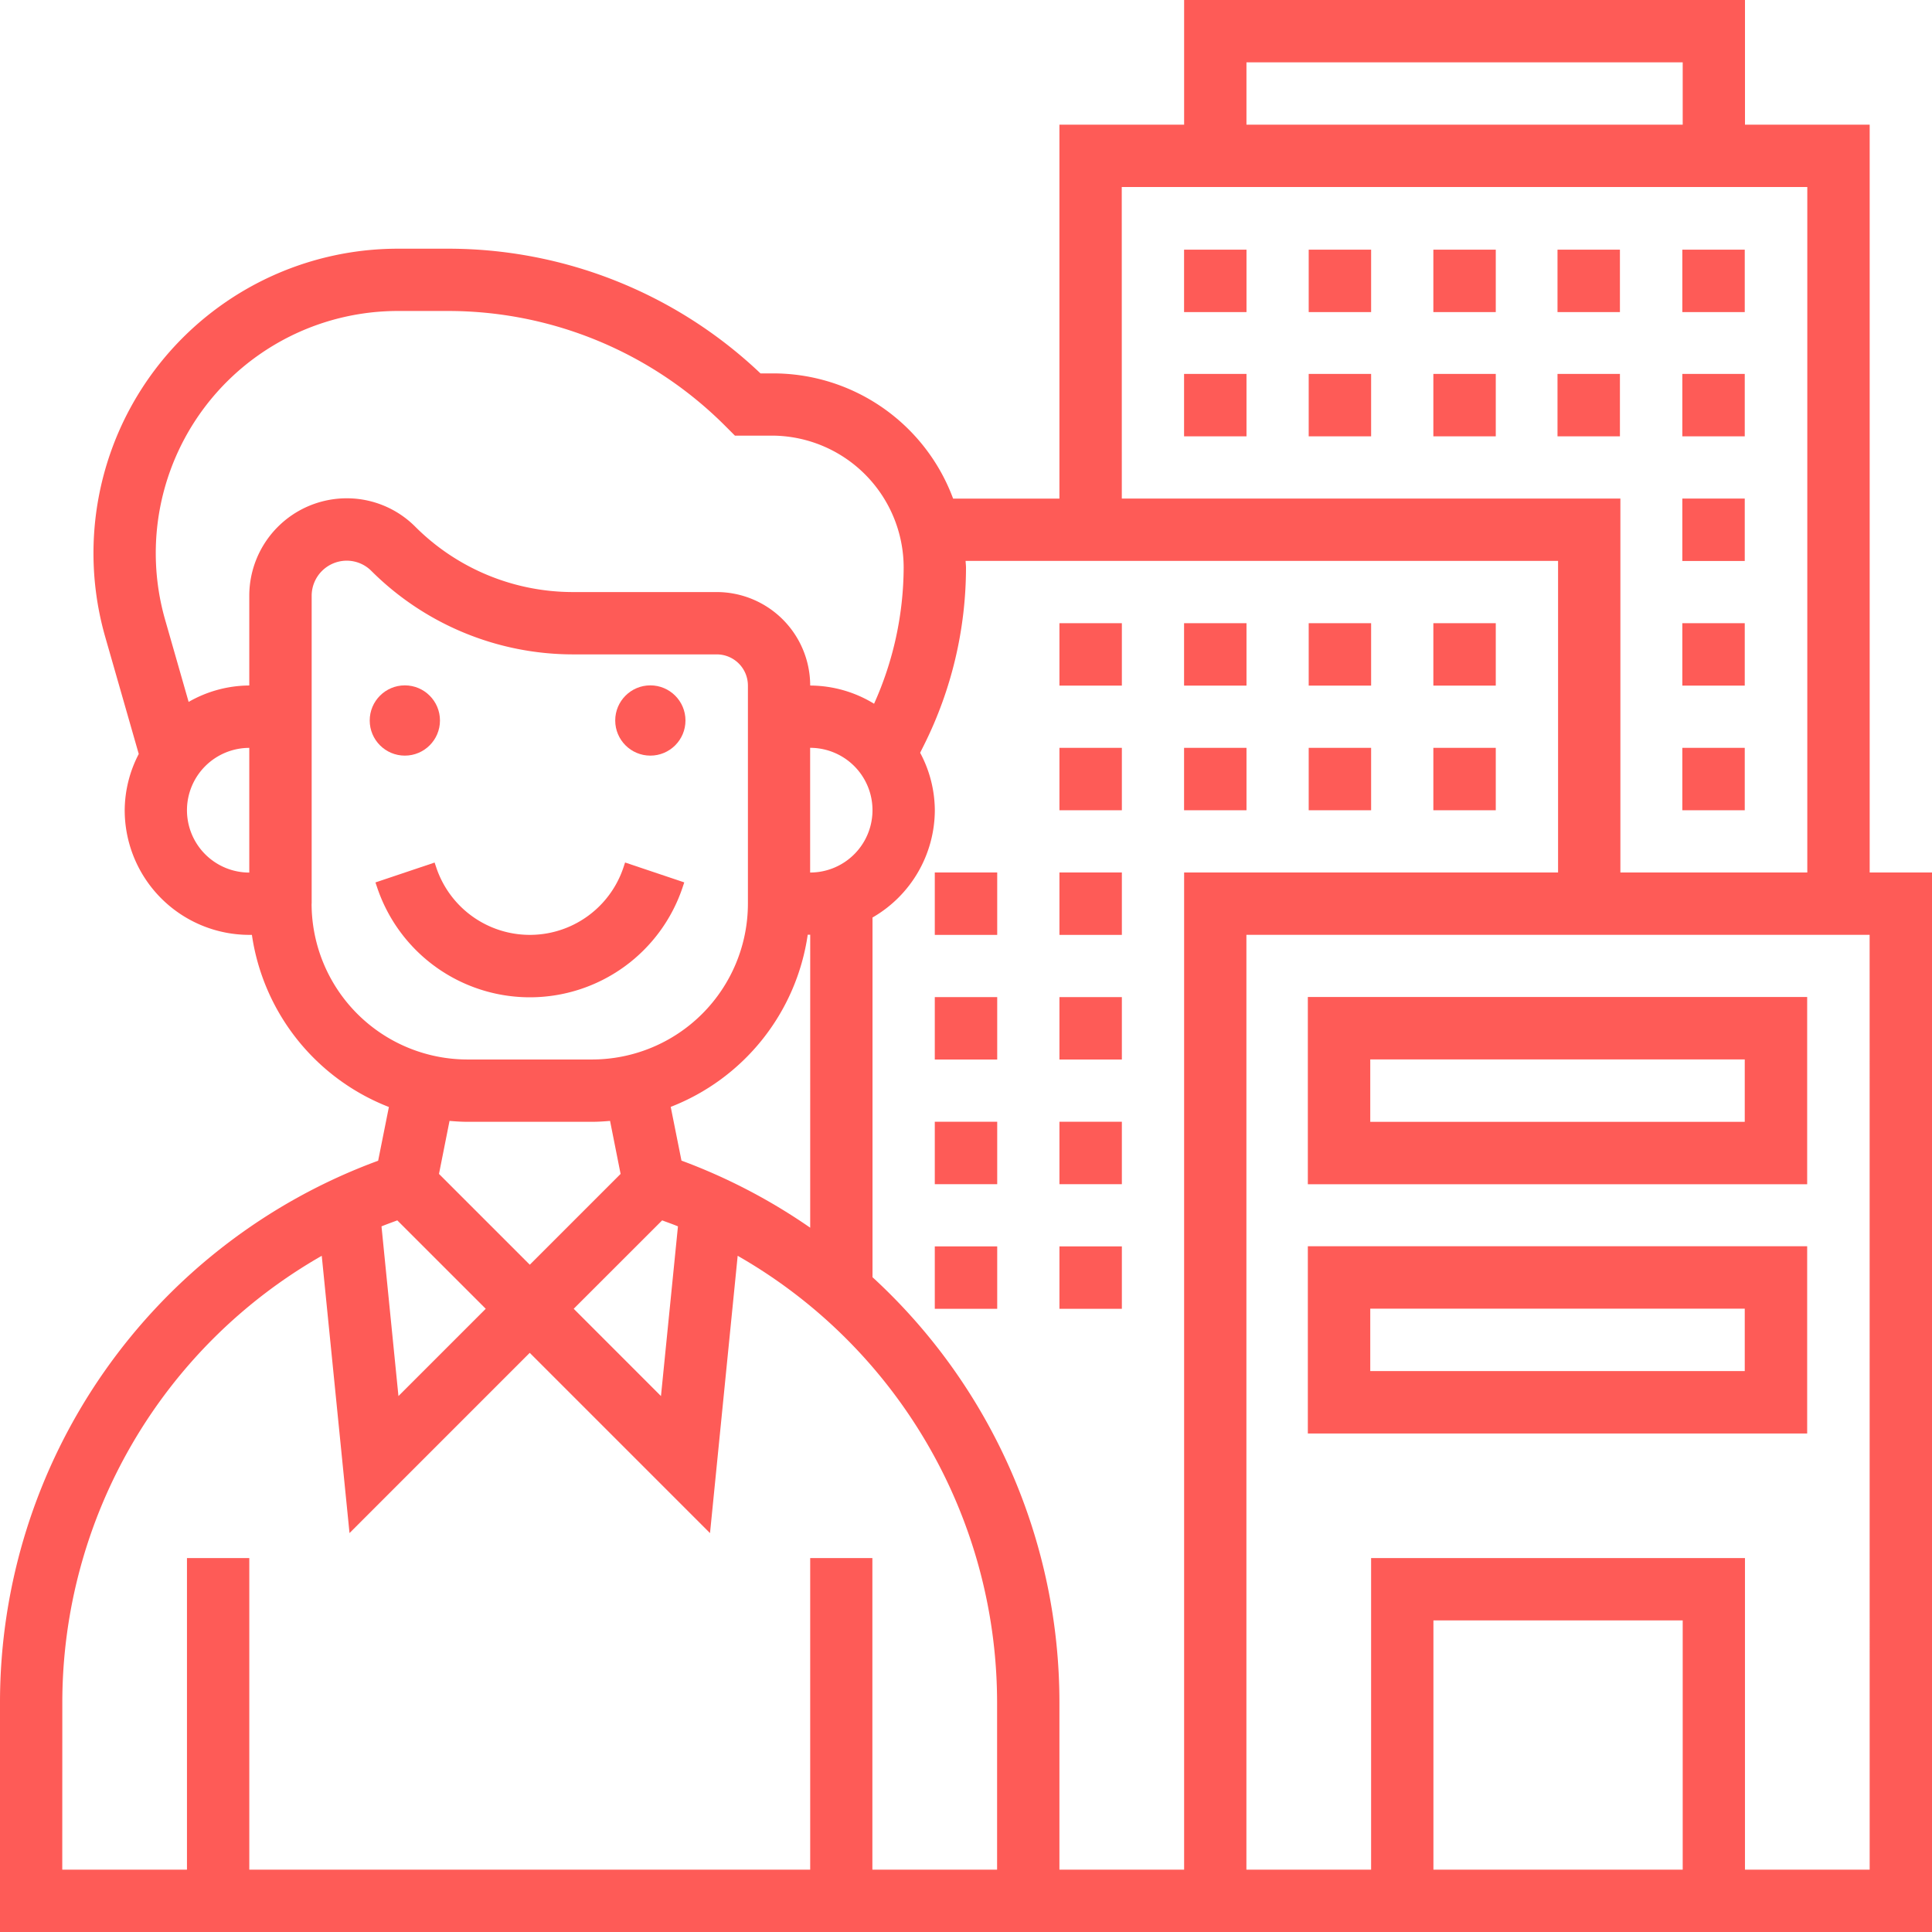 <svg xmlns="http://www.w3.org/2000/svg" width="110" height="110" viewBox="0 0 110 110">
  <g id="Group_38352" data-name="Group 38352" transform="translate(-1 -1)">
    <g id="Group_38351" data-name="Group 38351" transform="translate(1 1)">
      <circle id="Ellipse_574" data-name="Ellipse 574" cx="2" cy="2" r="2" transform="translate(21.05 39.022)" fill="#fe5b57"/>
      <circle id="Ellipse_575" data-name="Ellipse 575" cx="2" cy="2" r="2" transform="translate(35.028 39.022)" fill="#fe5b57"/>
      <path id="Path_106100" data-name="Path 106100" d="M107.452,50.677V8.1h-7.1V1H68.419V8.1h-7.1v21.29H55.267a10.928,10.928,0,0,0-10.333-7.13H44.3a25.819,25.819,0,0,0-17.854-7.1H23.66a17.335,17.335,0,0,0-16.67,22.1L8.9,43.928a7.007,7.007,0,0,0-.8,3.2,7.1,7.1,0,0,0,7.1,7.1h.142a12.443,12.443,0,0,0,7.8,9.8l-.612,3.059A32.864,32.864,0,0,0,1,97.958V111H111V50.677ZM71.968,4.548H96.806V8.1H71.968Zm-7.1,7.1H103.9V50.677H93.258V29.387H64.871ZM47.129,70.9A32.9,32.9,0,0,0,39.8,67.08l-.612-3.059a12.434,12.434,0,0,0,7.8-9.8h.142ZM38.7,70.483c.3.114.607.218.9.341l-.967,9.662-4.968-4.97Zm8.426-19.805v-7.1a3.548,3.548,0,0,1,0,7.1ZM23.658,18.706h2.787a22.3,22.3,0,0,1,15.879,6.577l.52.52h2.09a7.52,7.52,0,0,1,7.517,7.515,19.067,19.067,0,0,1-1.685,7.75,7.01,7.01,0,0,0-3.637-1.036,5.329,5.329,0,0,0-5.323-5.323H33.581A12.692,12.692,0,0,1,24.655,31a5.5,5.5,0,0,0-3.921-1.629h-.02a5.55,5.55,0,0,0-5.521,5.539v5.119a7,7,0,0,0-3.453.935L10.4,36.282A13.787,13.787,0,0,1,23.658,18.706ZM11.645,47.129a3.552,3.552,0,0,1,3.548-3.548v7.1A3.552,3.552,0,0,1,11.645,47.129Zm7.1,5.323V34.914a2,2,0,0,1,1.985-1.991h.007a1.98,1.98,0,0,1,1.409.585,16.261,16.261,0,0,0,11.438,4.75h8.225a1.775,1.775,0,0,1,1.774,1.774V52.452a8.881,8.881,0,0,1-8.871,8.871h-7.1a8.881,8.881,0,0,1-8.871-8.871Zm8.871,12.419h7.1c.344,0,.681-.023,1.018-.051l.6,3.018-5.17,5.17-5.17-5.17.6-3.018C26.932,64.848,27.269,64.871,27.613,64.871Zm1.04,10.645-4.97,4.97-.965-9.662c.3-.122.6-.229.9-.341ZM4.548,97.958A29.307,29.307,0,0,1,19.319,72.5L20.9,88.287,31.161,78.025,41.425,88.289,43,72.5a29.307,29.307,0,0,1,14.77,25.458v9.494h-7.1V89.71H47.129v17.742H15.194V89.71H11.645v17.742h-7.1Zm63.871,9.494h-7.1V97.958A32.864,32.864,0,0,0,50.677,73.719V53.239a7.074,7.074,0,0,0,3.548-6.11,7,7,0,0,0-.836-3.27l.229-.458A22.638,22.638,0,0,0,56,33.319c0-.128-.018-.255-.023-.383H89.71V50.677H68.419Zm28.387,0H82.613V93.258H96.806Zm10.645,0h-7.1V89.71H79.065v17.742h-7.1V54.226h35.484Z" transform="translate(-1 -1)" fill="#fe5b57"/>
      <path id="Path_106101" data-name="Path 106101" d="M30.543,30.087l.092-.274-3.369-1.132-.092.277a5.618,5.618,0,0,1-10.661,0l-.092-.274-3.369,1.132.092.27a9.171,9.171,0,0,0,17.4,0Z" transform="translate(8.324 20.426)" fill="#fe5b57"/>
      <path id="Path_106102" data-name="Path 106102" d="M71.43,33H43V43.661H71.43Zm-3.554,7.107H46.554V36.554H67.876Z" transform="translate(31.463 23.765)" fill="#fe5b57"/>
      <path id="Path_106103" data-name="Path 106103" d="M71.43,41H43V51.661H71.43Zm-3.554,7.107H46.554V44.554H67.876Z" transform="translate(31.463 29.956)" fill="#fe5b57"/>
      <path id="Path_106104" data-name="Path 106104" d="M39,9h3.554v3.554H39Z" transform="translate(28.416 5.215)" fill="#fe5b57"/>
      <path id="Path_106105" data-name="Path 106105" d="M47,9h3.554v3.554H47Z" transform="translate(34.609 5.215)" fill="#fe5b57"/>
      <path id="Path_106106" data-name="Path 106106" d="M55,9h3.554v3.554H55Z" transform="translate(40.785 5.215)" fill="#fe5b57"/>
      <path id="Path_106107" data-name="Path 106107" d="M51,9h3.554v3.554H51Z" transform="translate(37.678 5.215)" fill="#fe5b57"/>
      <path id="Path_106108" data-name="Path 106108" d="M43,9h3.554v3.554H43Z" transform="translate(31.512 5.215)" fill="#fe5b57"/>
      <path id="Path_106109" data-name="Path 106109" d="M39,13h3.554v3.554H39Z" transform="translate(28.416 8.289)" fill="#fe5b57"/>
      <path id="Path_106110" data-name="Path 106110" d="M47,13h3.554v3.554H47Z" transform="translate(34.609 8.289)" fill="#fe5b57"/>
      <path id="Path_106111" data-name="Path 106111" d="M51,13h3.554v3.554H51Z" transform="translate(37.678 8.289)" fill="#fe5b57"/>
      <path id="Path_106112" data-name="Path 106112" d="M55,13h3.554v3.554H55Z" transform="translate(40.785 8.289)" fill="#fe5b57"/>
      <path id="Path_106113" data-name="Path 106113" d="M43,13h3.554v3.554H43Z" transform="translate(31.512 8.289)" fill="#fe5b57"/>
      <path id="Path_106114" data-name="Path 106114" d="M55,25h3.554v3.554H55Z" transform="translate(40.785 17.579)" fill="#fe5b57"/>
      <path id="Path_106115" data-name="Path 106115" d="M55,17h3.554v3.554H55Z" transform="translate(40.785 11.386)" fill="#fe5b57"/>
      <path id="Path_106116" data-name="Path 106116" d="M55,21h3.554v3.554H55Z" transform="translate(40.785 14.482)" fill="#fe5b57"/>
      <path id="Path_106117" data-name="Path 106117" d="M39,21h3.554v3.554H39Z" transform="translate(28.416 14.482)" fill="#fe5b57"/>
      <path id="Path_106118" data-name="Path 106118" d="M43,21h3.554v3.554H43Z" transform="translate(31.512 14.482)" fill="#fe5b57"/>
      <path id="Path_106119" data-name="Path 106119" d="M47,21h3.554v3.554H47Z" transform="translate(34.609 14.482)" fill="#fe5b57"/>
      <path id="Path_106120" data-name="Path 106120" d="M35,21h3.554v3.554H35Z" transform="translate(25.32 14.482)" fill="#fe5b57"/>
      <path id="Path_106121" data-name="Path 106121" d="M35,25h3.554v3.554H35Z" transform="translate(25.32 17.579)" fill="#fe5b57"/>
      <path id="Path_106122" data-name="Path 106122" d="M47,25h3.554v3.554H47Z" transform="translate(34.609 17.579)" fill="#fe5b57"/>
      <path id="Path_106123" data-name="Path 106123" d="M43,25h3.554v3.554H43Z" transform="translate(31.512 17.579)" fill="#fe5b57"/>
      <path id="Path_106124" data-name="Path 106124" d="M39,25h3.554v3.554H39Z" transform="translate(28.416 17.579)" fill="#fe5b57"/>
      <path id="Path_106125" data-name="Path 106125" d="M35,29h3.554v3.554H35Z" transform="translate(25.32 20.675)" fill="#fe5b57"/>
      <path id="Path_106126" data-name="Path 106126" d="M31,29h3.554v3.554H31Z" transform="translate(22.223 20.675)" fill="#fe5b57"/>
      <path id="Path_106127" data-name="Path 106127" d="M35,33h3.554v3.554H35Z" transform="translate(25.32 23.771)" fill="#fe5b57"/>
      <path id="Path_106128" data-name="Path 106128" d="M31,33h3.554v3.554H31Z" transform="translate(22.223 23.771)" fill="#fe5b57"/>
      <path id="Path_106129" data-name="Path 106129" d="M31,37h3.554v3.554H31Z" transform="translate(22.223 26.868)" fill="#fe5b57"/>
      <path id="Path_106130" data-name="Path 106130" d="M35,37h3.554v3.554H35Z" transform="translate(25.32 26.868)" fill="#fe5b57"/>
      <path id="Path_106131" data-name="Path 106131" d="M31,41h3.554v3.554H31Z" transform="translate(22.223 29.964)" fill="#fe5b57"/>
      <path id="Path_106132" data-name="Path 106132" d="M35,41h3.554v3.554H35Z" transform="translate(25.32 29.964)" fill="#fe5b57"/>
    </g>
  </g>
</svg>
